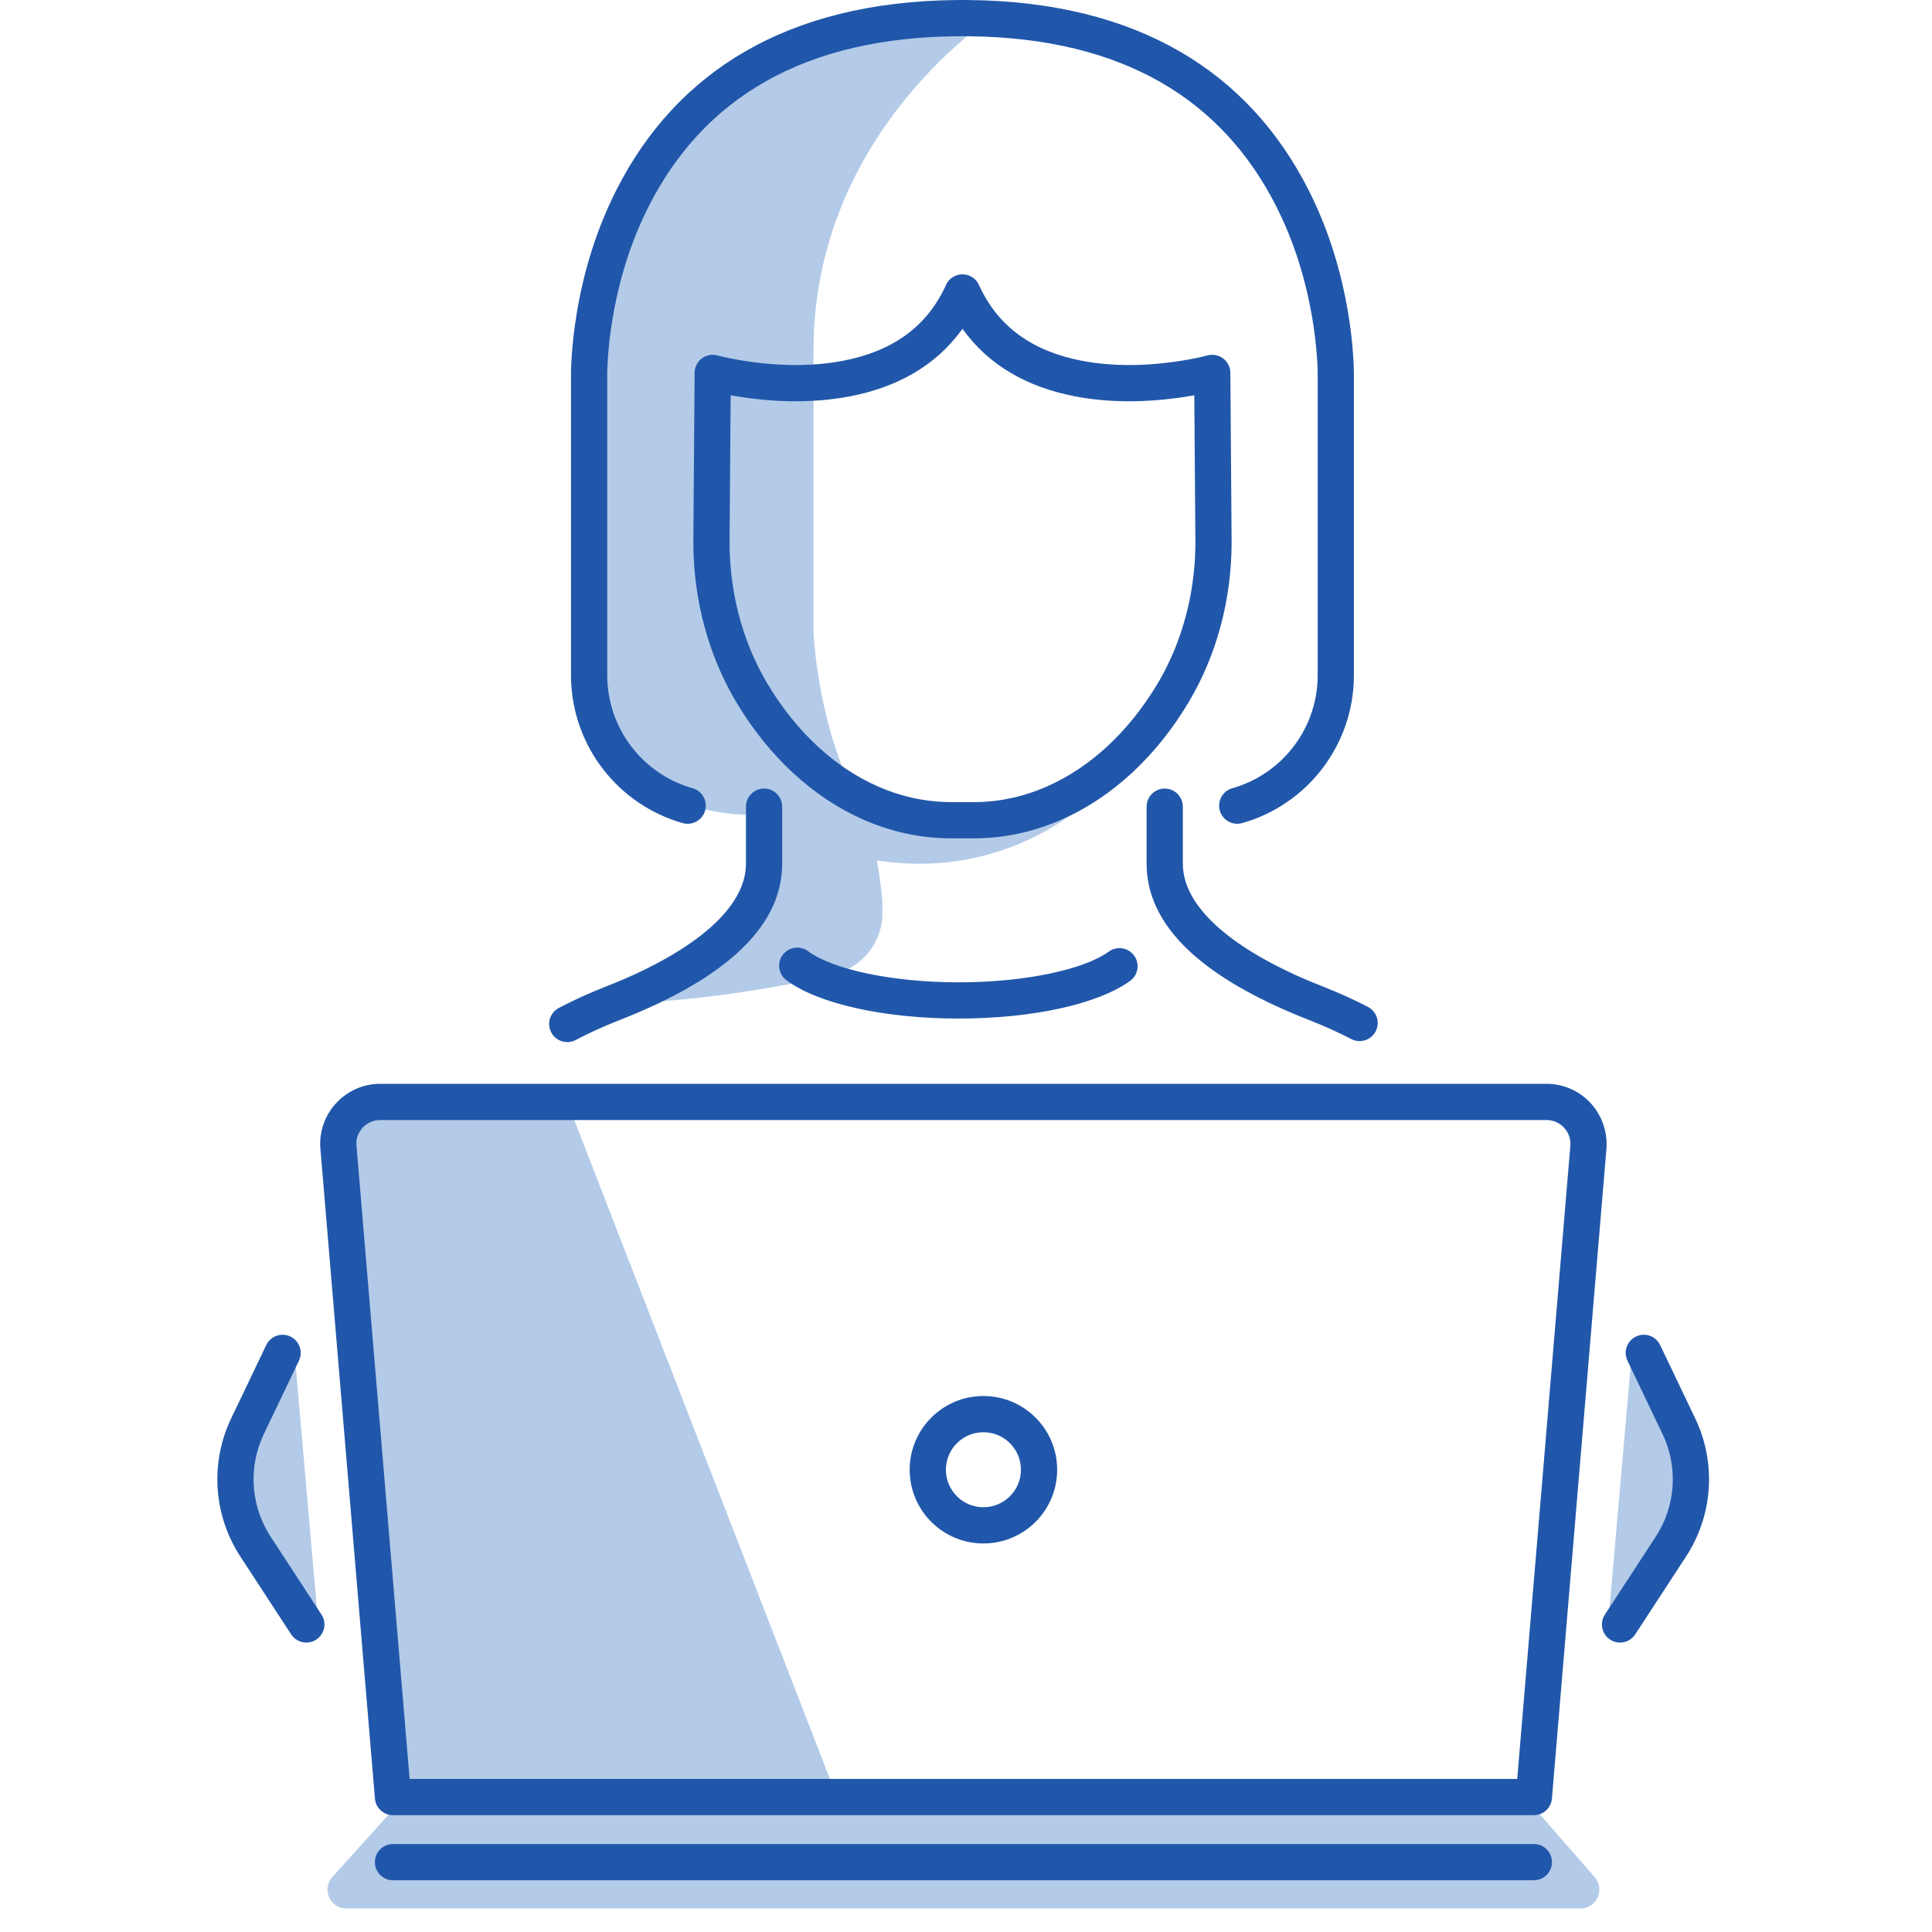 <svg width="160px" height="160px" viewBox="0 0 160 160" version="1.1" 

    xmlns="http://www.w3.org/2000/svg" 

    xmlns:xlink="http://www.w3.org/1999/xlink"> 

    <!-- Generator: Sketch 58 (84663) - https://sketch.com --> 

    <title>Illustration / CTA Standard / Feature / Homepage BGABlue</title> 

    <desc>Created with Sketch.</desc> 

    <g class="Illustration-/-CTA-Standard-/-Feature-/-Homepage-BGABlue" stroke="none" stroke-width="1" fill="none" fill-rule="evenodd"> 

        

        <path d="M46.978,91.256 L69.234,148.619 L125.132,148.921 L126.364,148.921 L132.046,155.438 C132.916,156.404 132.297,157.939 131.052,158.044 L130.917,158.049 L28.657,158.049 C27.369,158.049 26.675,156.547 27.441,155.544 L27.529,155.438 L33.498,148.823 L32.544,148.824 L28.097,95.818 C28.097,95.818 26.903,91.256 31.497,91.256 L46.978,91.256 Z M24.395,112.039 L26.36,134.531 L22.148,128.078 C20.204,125.099 19.954,121.324 21.488,118.116 L24.395,112.039 Z M135.14,112.039 L138.047,118.116 C139.533,121.224 139.345,124.864 137.564,127.796 L137.387,128.078 L133.175,134.531 L135.14,112.039 Z M82.623,1.093 C82.623,1.093 67.372,10.687 67.372,29 L67.372,29 L67.372,52.419 C67.372,52.419 67.699,59.602 70.626,65.504 C72.082,66.561 79.041,70.77 91.255,65.278 C91.255,65.278 84.397,73.076 72.615,71.257 C72.961,73.1 73.072,74.597 73.072,74.597 L73.072,75.716 C73.056,78.15 71.261,80.225 68.889,80.766 C60.151,82.76 52.775,83.156 48.895,83.201 C48.895,83.201 63.277,79.823 63.277,70.219 L63.277,70.219 L63.277,67.436 C63.277,67.436 48.792,69.034 48.787,53.038 L48.787,53.038 L48.786,32.625 C48.795,30.824 49.43,0.807 82.623,1.093 Z" class="illustration-secondary" fill="#B3CBE8" ></path> 

        <path d="M127.029,152.715 C127.858,152.715 128.529,153.386 128.529,154.215 C128.529,155.043 127.858,155.715 127.029,155.715 L127.029,155.715 L32.544,155.715 C31.716,155.715 31.044,155.043 31.044,154.215 C31.044,153.386 31.716,152.715 32.544,152.715 L32.544,152.715 Z M128.077,89.756 C130.921,89.756 133.186,92.132 133.048,95.026 L128.524,148.949 C128.459,149.726 127.809,150.324 127.029,150.324 L32.544,150.324 C31.765,150.324 31.115,149.727 31.05,148.949 L26.521,94.972 C26.387,92.132 28.653,89.756 31.497,89.756 L128.077,89.756 Z M128.077,92.756 L31.497,92.756 C30.365,92.756 29.464,93.701 29.514,94.776 L33.924,147.324 L125.65,147.324 L130.055,94.83 C130.109,93.701 129.208,92.756 128.077,92.756 Z M24.051,110.686 C24.754,111.022 25.075,111.835 24.813,112.553 L24.757,112.686 L21.851,118.763 C20.587,121.404 20.742,124.497 22.246,126.993 L22.413,127.258 L26.625,133.711 C27.077,134.405 26.882,135.334 26.188,135.787 C25.535,136.213 24.674,136.065 24.197,135.468 L24.112,135.351 L19.9,128.898 C17.736,125.581 17.402,121.403 18.994,117.795 L19.144,117.469 L22.05,111.392 C22.408,110.644 23.303,110.328 24.051,110.686 Z M137.417,111.264 L137.485,111.392 L140.391,117.469 C142.099,121.041 141.88,125.227 139.827,128.594 L139.635,128.898 L135.422,135.351 C134.969,136.044 134.04,136.24 133.346,135.787 C132.693,135.361 132.482,134.512 132.837,133.835 L132.91,133.711 L137.123,127.258 C138.723,124.806 138.976,121.72 137.815,119.048 L137.685,118.763 L134.779,112.686 C134.421,111.939 134.738,111.043 135.485,110.686 C136.188,110.349 137.023,110.609 137.417,111.264 Z M81.443,115.612 C84.815,115.612 87.549,118.345 87.549,121.718 C87.549,125.09 84.815,127.823 81.443,127.823 C78.07,127.823 75.336,125.09 75.336,121.718 C75.336,118.345 78.07,115.612 81.443,115.612 Z M81.443,118.612 C79.727,118.612 78.336,120.002 78.336,121.718 C78.336,123.433 79.727,124.823 81.443,124.823 C83.158,124.823 84.549,123.433 84.549,121.718 C84.549,120.002 83.158,118.612 81.443,118.612 Z M63.277,65.305 C64.056,65.305 64.697,65.9 64.77,66.661 L64.777,66.805 L64.777,71.528 C64.777,77.225 59.174,81.4 51.282,84.491 C50.01,84.989 48.808,85.534 47.676,86.129 C46.943,86.515 46.036,86.233 45.65,85.5 C45.264,84.766 45.546,83.859 46.28,83.474 C47.513,82.825 48.815,82.235 50.188,81.698 C56.807,79.105 61.597,75.58 61.772,71.746 L61.777,71.528 L61.777,66.805 C61.777,65.977 62.448,65.305 63.277,65.305 Z M96.457,65.305 C97.237,65.305 97.877,65.9 97.95,66.661 L97.957,66.805 L97.957,71.528 C97.957,75.446 102.802,79.057 109.547,81.698 C110.857,82.211 112.104,82.772 113.288,83.388 C114.023,83.77 114.309,84.675 113.927,85.41 C113.545,86.145 112.639,86.432 111.904,86.049 C110.818,85.485 109.667,84.967 108.453,84.491 C100.694,81.453 95.148,77.367 94.962,71.817 L94.957,71.528 L94.957,66.805 C94.957,65.977 95.628,65.305 96.457,65.305 Z M66.92,78.771 C68.942,80.274 73.857,81.352 79.397,81.352 C84.893,81.352 89.775,80.293 91.83,78.804 C92.501,78.319 93.439,78.469 93.925,79.14 C94.411,79.811 94.261,80.748 93.59,81.234 C90.917,83.17 85.467,84.352 79.397,84.352 C73.272,84.352 67.779,83.147 65.131,81.179 C64.466,80.685 64.327,79.746 64.821,79.081 C65.315,78.416 66.255,78.277 66.92,78.771 Z M79.772,22.723 L79.782,22.723 C79.804,22.724 79.826,22.726 79.849,22.728 C79.872,22.731 79.894,22.733 79.917,22.736 C79.942,22.74 79.968,22.744 79.994,22.749 C80.01,22.753 80.027,22.756 80.043,22.76 C80.07,22.766 80.096,22.772 80.122,22.78 C80.142,22.786 80.163,22.793 80.183,22.799 C80.199,22.804 80.215,22.81 80.231,22.816 C80.26,22.827 80.288,22.838 80.316,22.851 C80.32,22.852 80.324,22.854 80.328,22.856 L80.366,22.874 L80.386,22.884 L80.363,22.873 L80.423,22.903 L80.501,22.949 C80.518,22.959 80.535,22.97 80.551,22.981 C80.581,23.001 80.61,23.022 80.638,23.044 L80.654,23.058 C80.682,23.08 80.708,23.103 80.734,23.126 C80.742,23.135 80.752,23.144 80.76,23.153 C80.785,23.176 80.808,23.2 80.83,23.225 C80.838,23.236 80.847,23.246 80.856,23.256 C80.877,23.281 80.897,23.306 80.916,23.331 L80.937,23.362 C80.958,23.391 80.977,23.421 80.996,23.451 L81.019,23.494 L81.014,23.484 L81.036,23.525 L81.025,23.505 L81.052,23.559 L81.039,23.531 L81.055,23.56 C81.067,23.586 81.079,23.612 81.091,23.639 C82.691,27.14 85.611,29.111 89.584,29.875 C92.323,30.402 95.297,30.307 98.137,29.826 L98.29,29.8 L98.44,29.773 L99.008,29.664 L99.523,29.553 L100.123,29.408 C100.985,29.249 101.804,29.868 101.886,30.74 L101.893,30.873 L101.997,44.905 C101.997,49.652 100.752,54.286 98.426,58.175 L98.421,58.182 L98.426,58.175 C95.74,62.666 92.086,66.047 87.901,67.884 C85.726,68.838 83.451,69.355 81.156,69.42 L80.663,69.427 L78.754,69.427 C76.291,69.427 73.846,68.907 71.515,67.884 C67.33,66.047 63.676,62.666 60.99,58.175 L60.736,57.74 C58.657,54.089 57.51,49.819 57.425,45.422 L57.42,44.894 L57.524,30.873 C57.531,29.931 58.388,29.241 59.293,29.408 L59.423,29.438 L59.894,29.553 C60.299,29.646 60.764,29.739 61.279,29.826 C64.119,30.307 67.093,30.402 69.832,29.875 C73.819,29.109 76.745,27.126 78.342,23.603 L78.344,23.598 L78.352,23.582 L78.391,23.505 L78.379,23.525 L78.402,23.483 L78.397,23.494 L78.417,23.459 C78.436,23.425 78.457,23.393 78.479,23.362 L78.501,23.331 C78.519,23.307 78.538,23.282 78.558,23.259 C78.571,23.244 78.583,23.229 78.596,23.215 L78.622,23.187 L78.648,23.16 C78.662,23.146 78.676,23.134 78.689,23.121 C78.711,23.1 78.735,23.079 78.76,23.059 C78.77,23.052 78.779,23.044 78.788,23.037 C78.811,23.019 78.835,23.002 78.86,22.985 C78.88,22.971 78.901,22.958 78.921,22.945 L78.982,22.909 L79.089,22.856 C79.093,22.854 79.097,22.852 79.101,22.85 L79.177,22.819 C79.198,22.811 79.218,22.804 79.238,22.797 C79.252,22.793 79.267,22.788 79.282,22.784 C79.312,22.775 79.342,22.767 79.372,22.76 C79.389,22.756 79.406,22.753 79.423,22.749 C79.448,22.744 79.474,22.74 79.5,22.736 C79.522,22.733 79.545,22.731 79.567,22.728 C79.636,22.722 79.704,22.72 79.772,22.723 Z M79.708,0 L80.249,0.003 C94.325,0.15 103.422,6.022 108.341,15.68 C110.015,18.968 111.08,22.476 111.66,25.998 C111.868,27.263 112,28.453 112.07,29.543 C112.082,29.721 112.091,29.89 112.099,30.049 L112.109,30.28 L112.125,30.881 L112.125,55.919 C112.125,61.65 108.306,66.627 102.871,68.165 C102.074,68.39 101.245,67.927 101.02,67.13 C100.794,66.333 101.258,65.504 102.055,65.278 C106.115,64.129 108.998,60.463 109.121,56.204 L109.125,55.919 L109.125,30.903 L109.122,30.746 L109.118,30.574 L109.102,30.184 L109.076,29.736 C109.012,28.741 108.891,27.649 108.7,26.485 C108.167,23.249 107.19,20.032 105.667,17.041 C101.251,8.368 93.168,3.145 80.246,3.003 L79.716,2.999 L79.708,3 C66.471,3 58.225,8.248 53.747,17.041 C52.223,20.032 51.247,23.249 50.714,26.486 C50.522,27.649 50.401,28.742 50.337,29.737 C50.322,29.975 50.31,30.192 50.303,30.387 L50.296,30.574 L50.288,30.903 L50.288,55.919 C50.288,60.298 53.208,64.103 57.358,65.278 C58.155,65.504 58.618,66.333 58.393,67.13 C58.167,67.927 57.338,68.39 56.541,68.165 C51.206,66.654 47.428,61.828 47.292,56.231 L47.288,55.919 L47.288,30.881 L47.291,30.697 L47.297,30.496 L47.315,30.049 L47.343,29.544 C47.414,28.453 47.545,27.263 47.754,25.999 C48.334,22.476 49.399,18.968 51.073,15.68 C55.992,6.022 65.089,0.15 79.165,0.003 L79.705,0 L79.708,0 Z M79.708,27.226 L79.565,27.424 C77.404,30.336 74.249,32.081 70.399,32.821 C67.453,33.388 64.356,33.33 61.373,32.879 L60.778,32.784 L60.51,32.737 L60.419,44.905 C60.419,48.949 61.435,52.89 63.324,56.222 L63.565,56.635 C65.943,60.611 69.131,63.561 72.72,65.136 C74.534,65.933 76.419,66.363 78.316,66.42 L78.754,66.427 L80.663,66.427 C82.707,66.427 84.742,65.994 86.696,65.136 C90.285,63.561 93.473,60.611 95.851,56.635 L96.092,56.222 C97.903,53.029 98.911,49.276 98.992,45.42 L98.997,44.916 L98.907,32.737 L98.043,32.879 C95.06,33.33 91.963,33.388 89.018,32.821 C85.081,32.064 81.871,30.257 79.708,27.226 Z M78.378,23.529 L78.352,23.582 L78.344,23.598 L78.351,23.583 L78.376,23.532 L78.378,23.529 Z M78.984,22.907 L78.982,22.909 L78.977,22.912 L78.984,22.907 Z M79.028,22.884 L79.014,22.893 L78.984,22.907 L79.003,22.898 L79.028,22.884 Z M79.089,22.856 L79.028,22.884 L79.051,22.874 L79.089,22.856 Z" class="illustration-primary" fill="#2157AA"></path> 

    </g> 

</svg> 